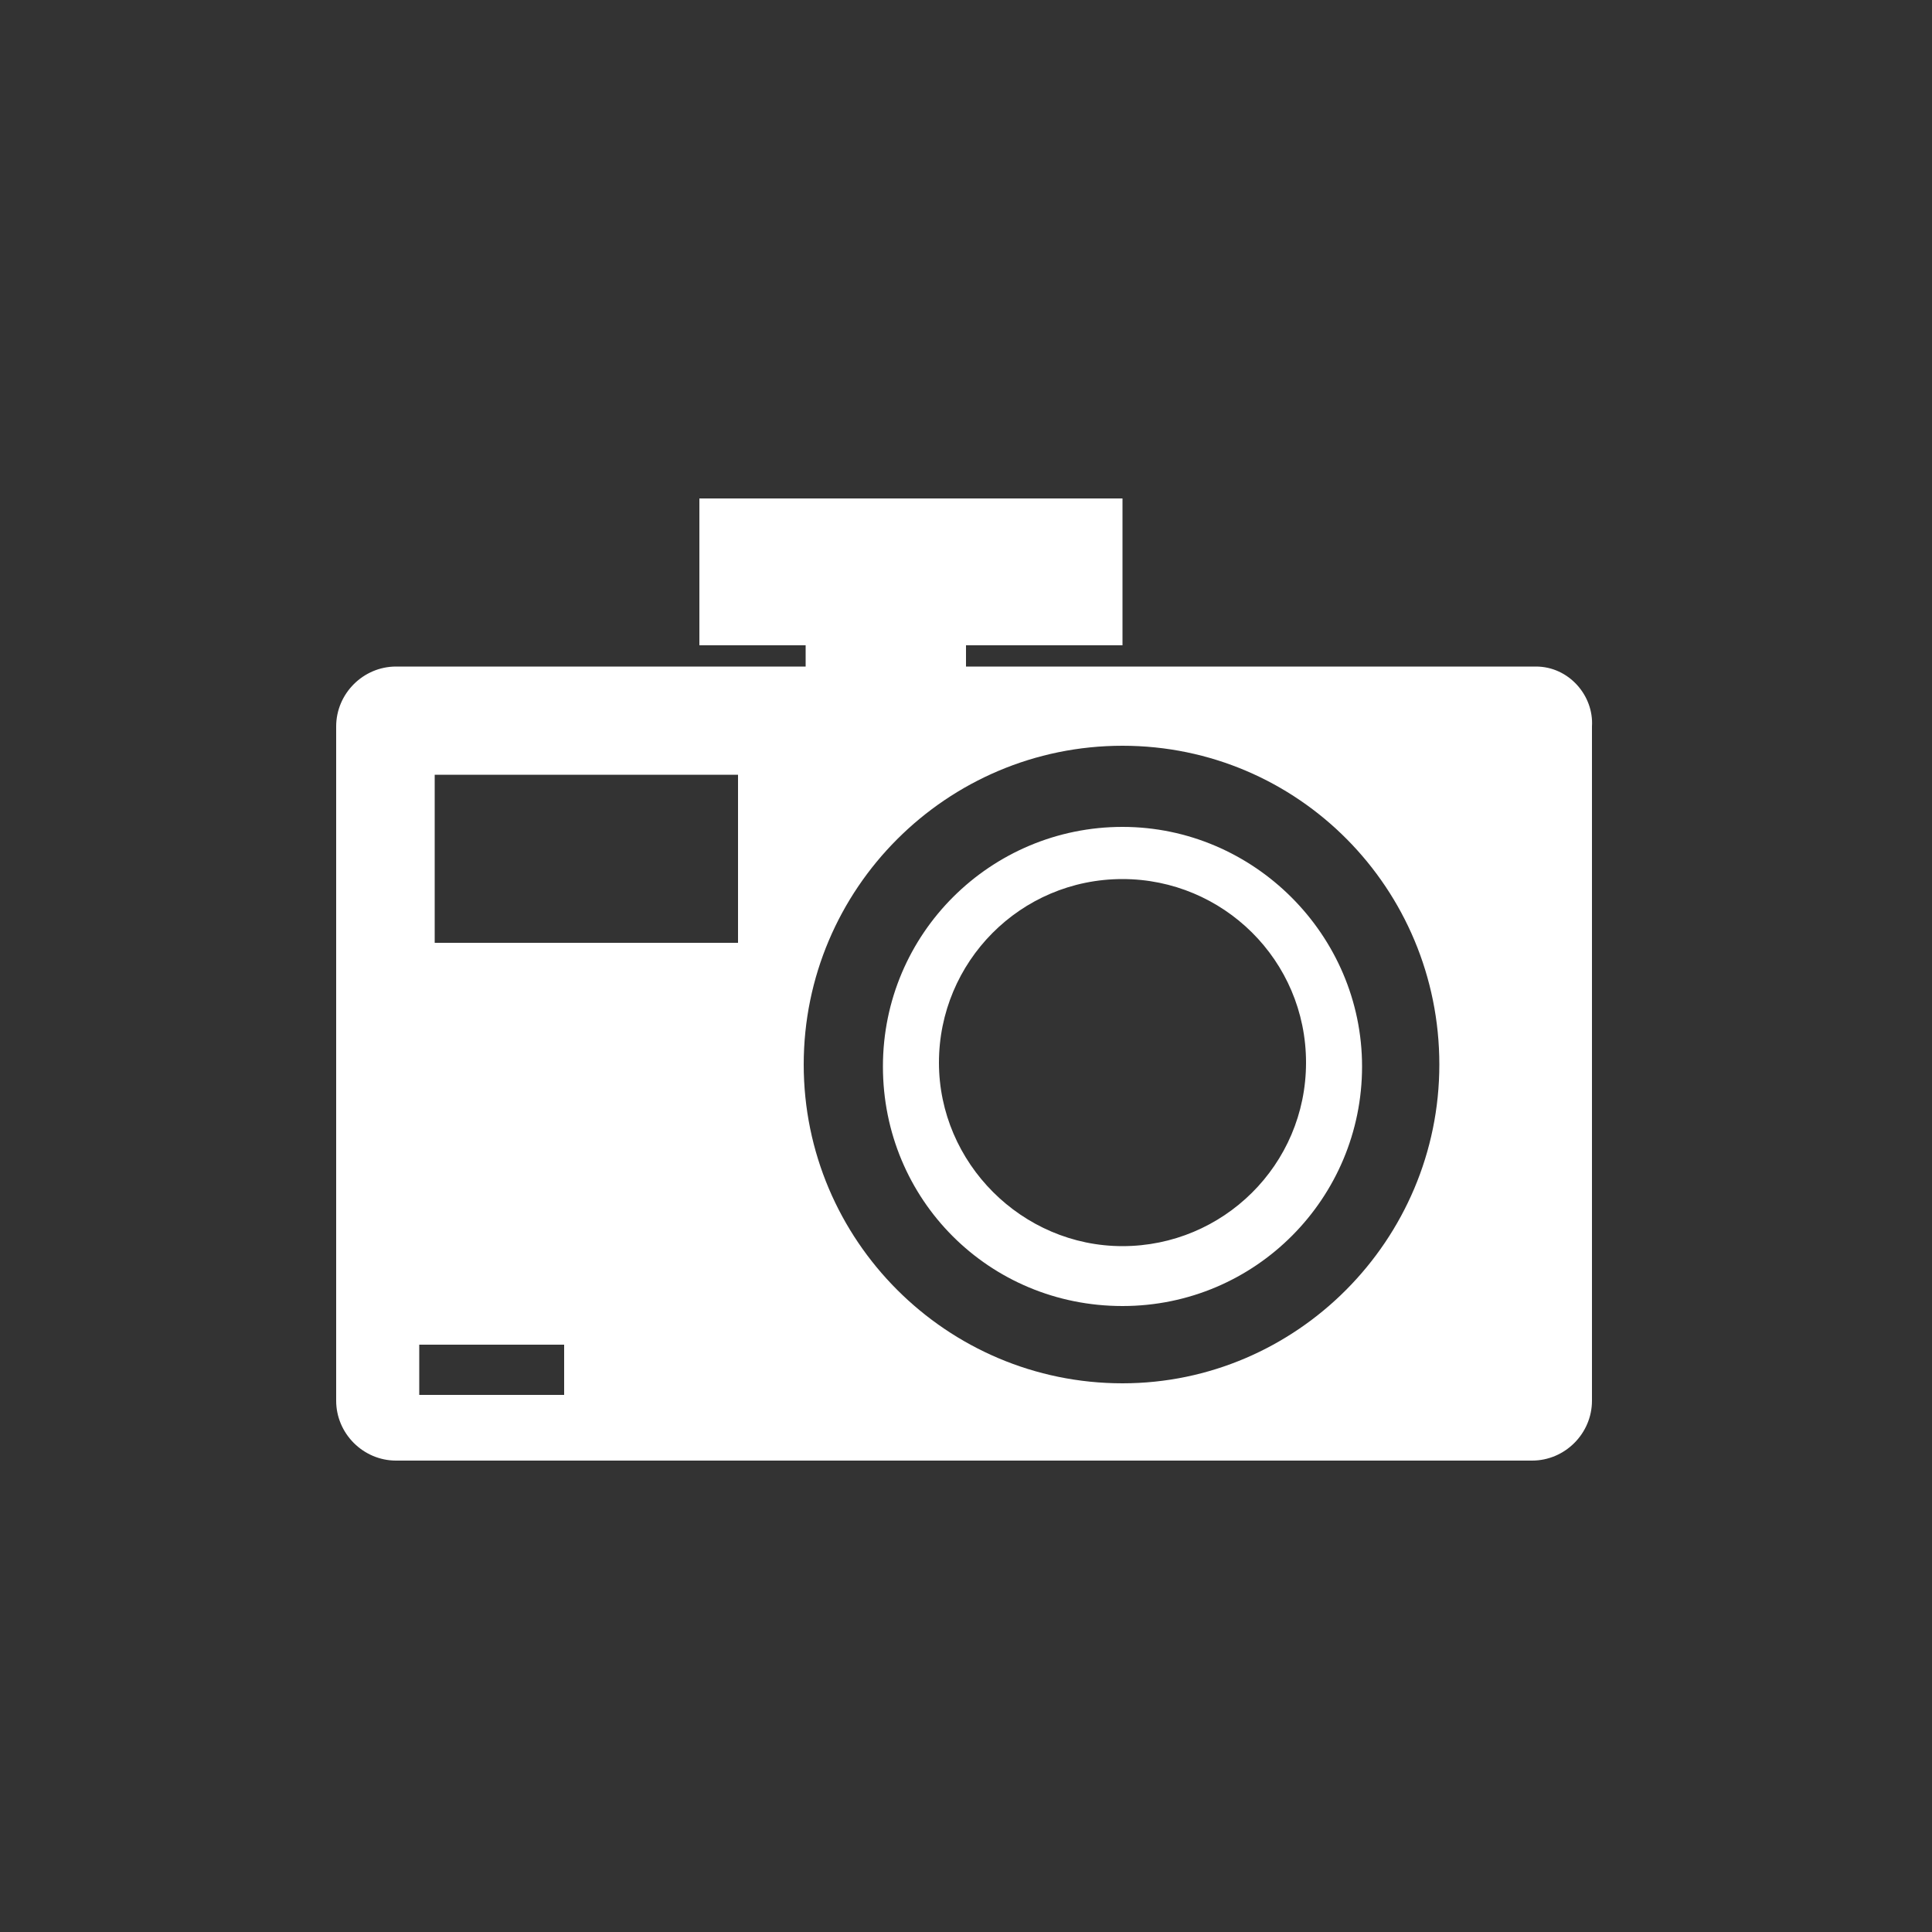 <?xml version="1.0" encoding="utf-8"?>
<!-- Generator: Adobe Illustrator 18.0.0, SVG Export Plug-In . SVG Version: 6.00 Build 0)  -->
<!DOCTYPE svg PUBLIC "-//W3C//DTD SVG 1.1//EN" "http://www.w3.org/Graphics/SVG/1.1/DTD/svg11.dtd">
<svg version="1.1" id="Layer_1" xmlns="http://www.w3.org/2000/svg" xmlns:xlink="http://www.w3.org/1999/xlink" x="0px" y="0px"
	 viewBox="0 0 100 100" enable-background="new 0 0 100 100" xml:space="preserve">
<rect x="0" y="0" width="100" height="100" fill="#333333" stroke="none"/>
<g>
	<path fill="#FFFFFF" d="M58.1,42.8c-6.8,0-12.4,5.5-12.4,12.4s5.5,12.4,12.4,12.4S70.5,62,70.5,55.2S64.9,42.8,58.1,42.8z
		 M58.1,64.5c-5.2,0-9.5-4.3-9.5-9.5s4.2-9.5,9.5-9.5c5.2,0,9.5,4.2,9.5,9.5S63.3,64.5,58.1,64.5z"/>
	<path fill="#FFFFFF" d="M79.5,34.5H50v-1.1h8.1v-7.6H36.2v7.6h5.5v1.1H20.5c-1.7,0-3.1,1.4-3.1,3.1v34.9c0,1.7,1.4,3.1,3.1,3.1
		h58.8c1.7,0,3.1-1.4,3.1-3.1V37.6C82.5,36,81.2,34.5,79.5,34.5z M29.2,72.2h-7.5v-2.6h7.5V72.2z M38.2,48.8H22.5v-8.7h15.7V48.8z
		 M58.1,71.6c-9.1,0-16.5-7.4-16.5-16.5S49,38.6,58.1,38.6S74.5,46,74.5,55.1C74.5,64.2,67.1,71.6,58.1,71.6z"/>
</g>
</svg>
